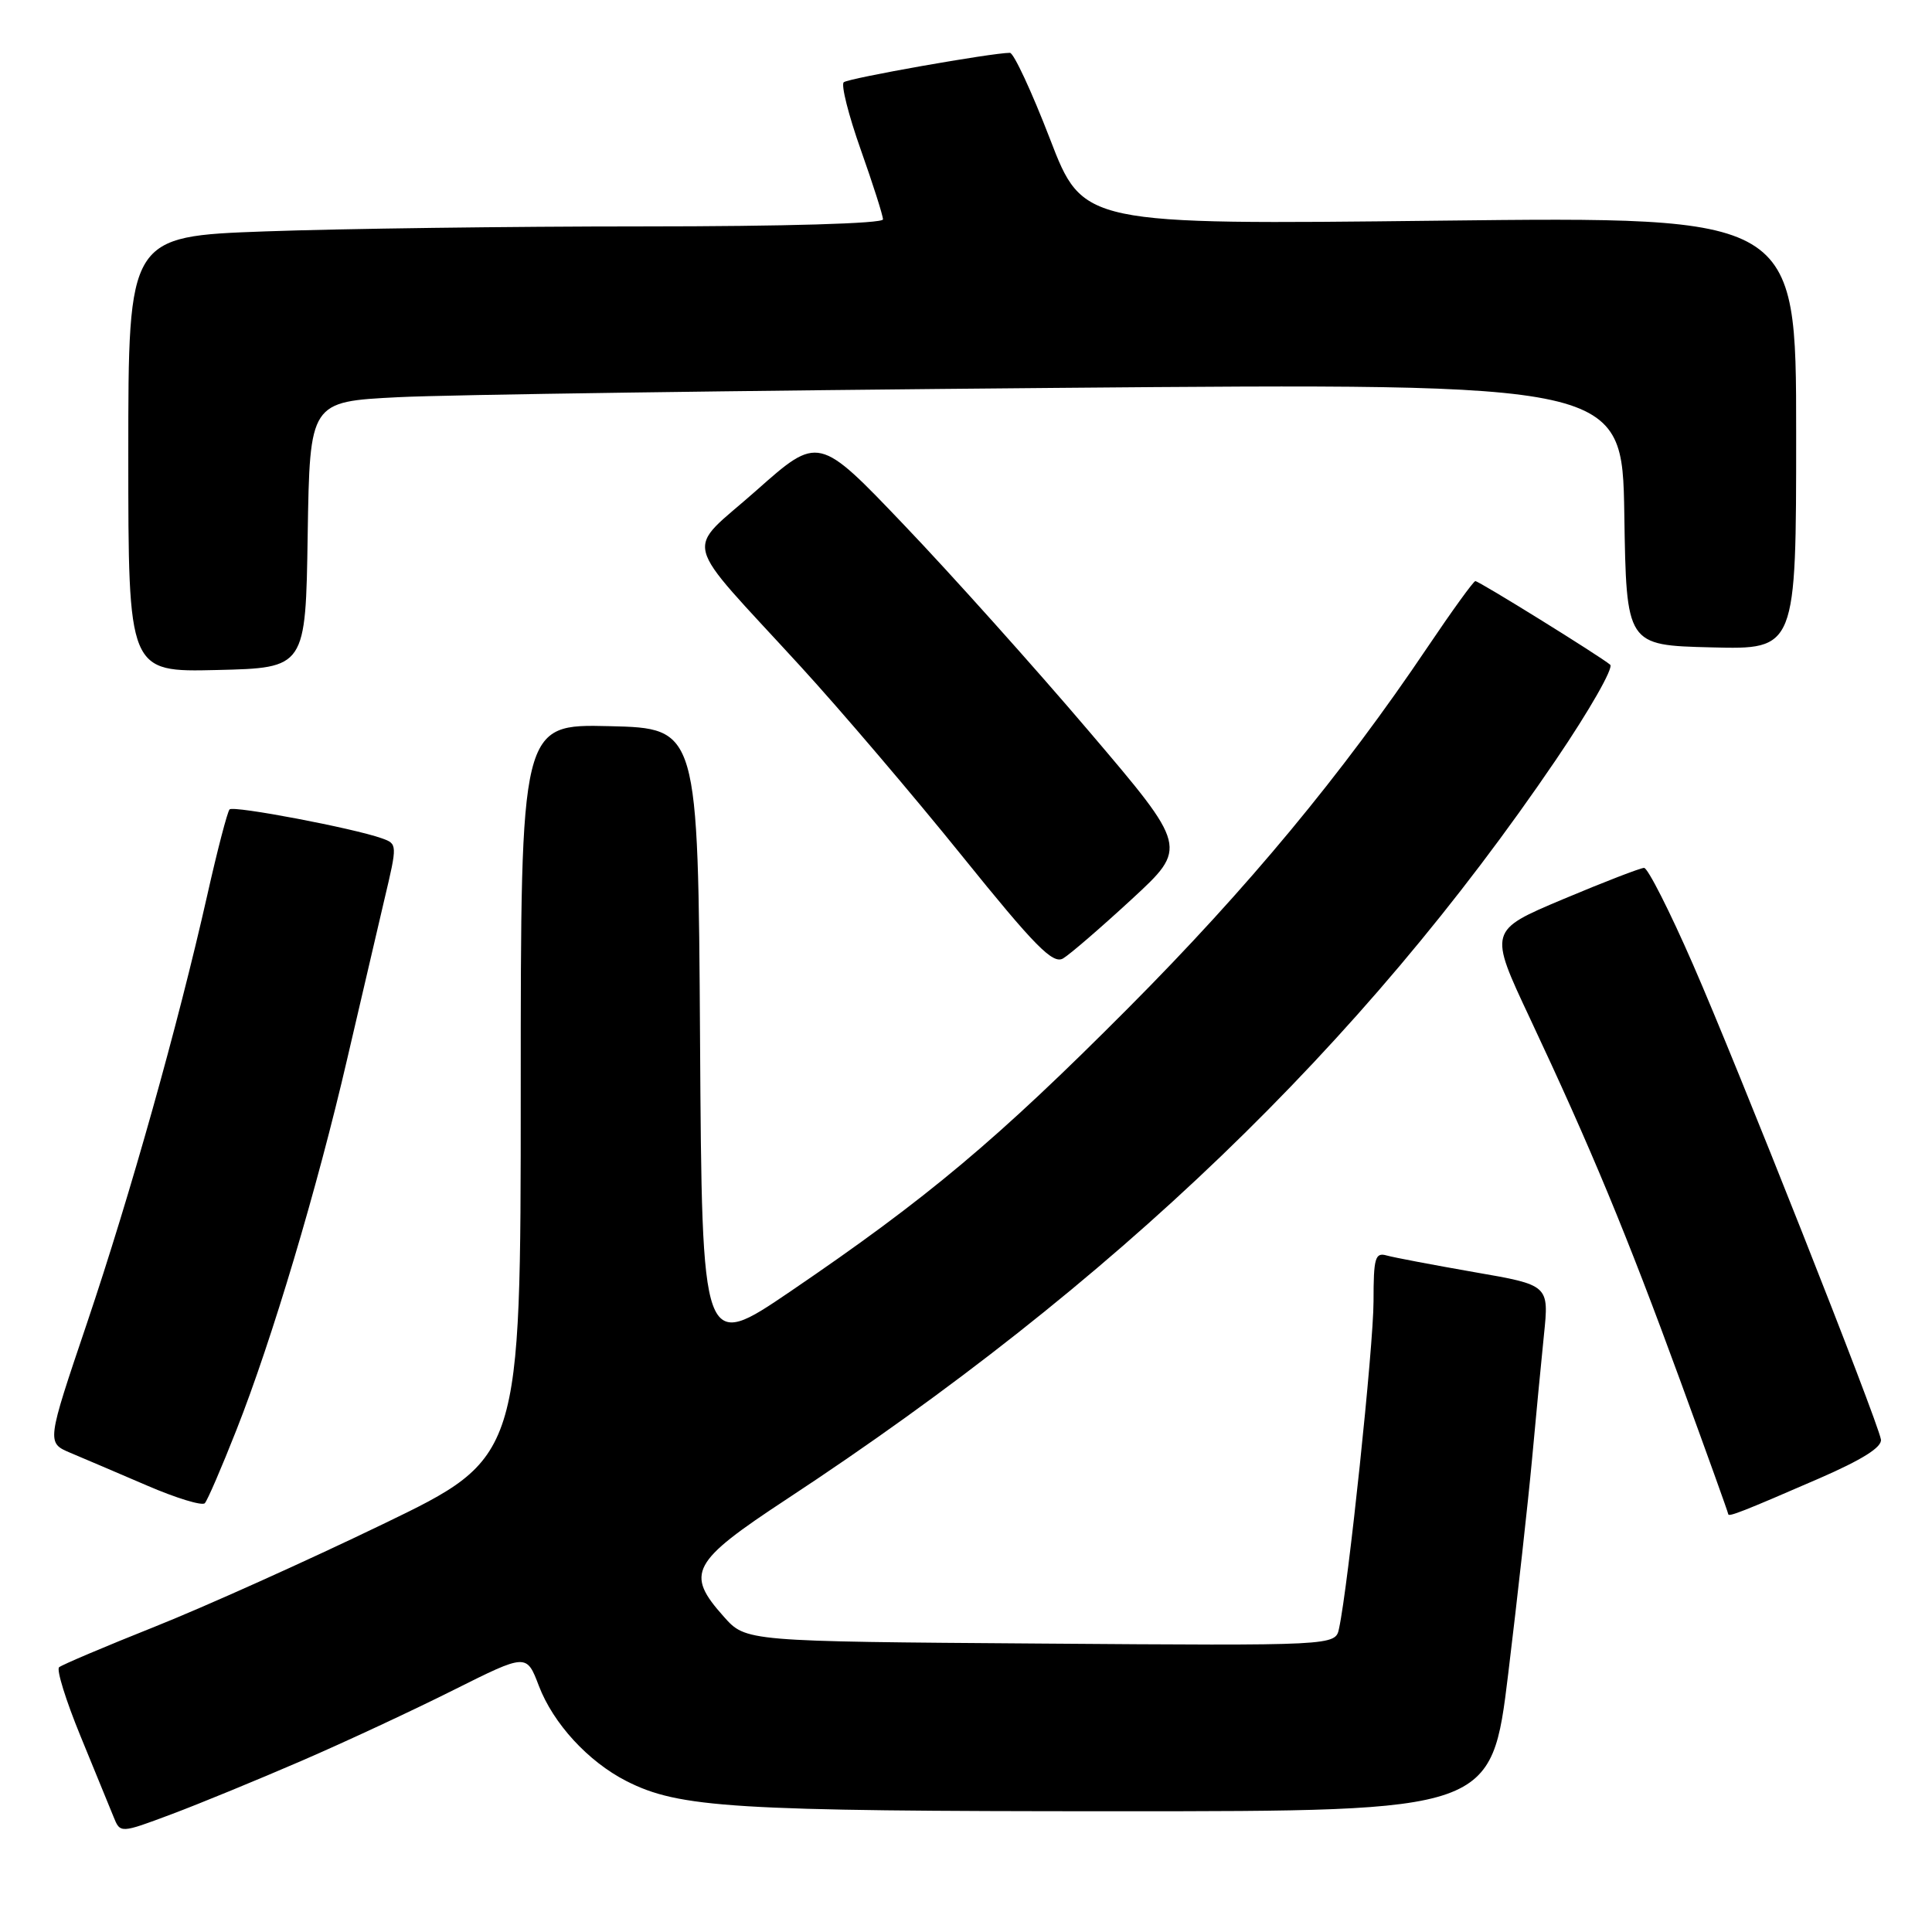 <?xml version="1.0" encoding="UTF-8" standalone="no"?>
<!DOCTYPE svg PUBLIC "-//W3C//DTD SVG 1.1//EN" "http://www.w3.org/Graphics/SVG/1.1/DTD/svg11.dtd" >
<svg xmlns="http://www.w3.org/2000/svg" xmlns:xlink="http://www.w3.org/1999/xlink" version="1.1" viewBox="0 0 256 256">
 <g >
 <path fill="currentColor"
d=" M 40.00 233.30 C 45.78 230.80 54.83 226.58 60.13 223.92 C 69.77 219.10 69.77 219.10 71.40 223.38 C 73.31 228.38 77.93 233.41 82.98 235.99 C 89.98 239.56 97.09 240.00 148.00 240.00 C 197.63 240.00 197.63 240.00 199.85 221.75 C 201.07 211.71 202.48 199.00 202.99 193.50 C 203.49 188.00 204.21 180.53 204.58 176.89 C 205.26 170.28 205.26 170.28 195.38 168.57 C 189.95 167.62 184.71 166.63 183.75 166.36 C 182.21 165.92 182.00 166.66 182.00 172.43 C 182.00 178.34 178.66 210.09 177.43 215.78 C 176.95 218.07 176.95 218.07 137.89 217.78 C 98.83 217.50 98.83 217.50 95.92 214.23 C 90.77 208.47 91.57 206.98 104.25 198.64 C 147.64 170.10 180.43 138.58 206.18 100.66 C 210.60 94.15 213.83 88.49 213.36 88.08 C 212.04 86.96 195.99 77.00 195.49 77.00 C 195.25 77.00 192.40 80.94 189.16 85.75 C 177.78 102.66 165.35 117.65 149.50 133.57 C 132.15 151.00 122.89 158.77 104.76 171.10 C 93.02 179.08 93.02 179.08 92.76 137.79 C 92.50 96.50 92.50 96.50 80.75 96.22 C 69.00 95.94 69.00 95.94 69.00 144.54 C 69.00 193.14 69.00 193.14 50.75 201.95 C 40.71 206.80 27.10 212.92 20.50 215.55 C 13.90 218.18 8.20 220.60 7.83 220.92 C 7.46 221.24 8.73 225.32 10.65 230.00 C 12.57 234.68 14.54 239.50 15.04 240.72 C 15.93 242.94 15.93 242.94 22.71 240.40 C 26.45 239.00 34.22 235.80 40.00 233.30 Z  M 241.00 195.92 C 246.77 193.41 249.41 191.75 249.23 190.73 C 248.78 188.17 230.17 141.13 224.31 127.75 C 221.25 120.74 218.34 115.00 217.85 115.00 C 217.37 115.00 212.53 116.87 207.11 119.15 C 197.26 123.30 197.26 123.30 202.71 134.90 C 210.81 152.13 215.55 163.56 222.63 182.91 C 226.13 192.48 229.00 200.45 229.00 200.63 C 229.00 201.05 231.03 200.25 241.00 195.92 Z  M 31.32 189.50 C 36.02 177.61 42.04 157.44 46.00 140.34 C 47.77 132.73 49.99 123.20 50.94 119.16 C 52.67 111.87 52.66 111.82 50.59 111.08 C 46.84 109.74 30.95 106.72 30.42 107.25 C 30.14 107.53 28.80 112.65 27.46 118.63 C 23.55 135.96 17.29 158.23 11.52 175.34 C 6.17 191.17 6.17 191.17 9.33 192.51 C 11.08 193.24 15.65 195.20 19.50 196.85 C 23.35 198.51 26.79 199.56 27.14 199.18 C 27.49 198.81 29.37 194.45 31.32 189.50 Z  M 149.95 119.16 C 157.40 112.29 157.40 112.29 144.29 96.89 C 137.09 88.43 126.08 76.14 119.82 69.59 C 108.46 57.68 108.46 57.68 100.22 64.99 C 90.66 73.47 89.95 70.68 106.14 88.37 C 111.44 94.16 121.05 105.44 127.49 113.43 C 137.13 125.38 139.50 127.79 140.86 127.00 C 141.76 126.47 145.85 122.94 149.95 119.16 Z  M 40.77 70.86 C 41.05 53.22 41.05 53.22 52.77 52.63 C 59.22 52.30 98.35 51.75 139.73 51.40 C 214.95 50.76 214.95 50.76 215.23 68.13 C 215.50 85.50 215.50 85.50 226.75 85.78 C 238.00 86.07 238.00 86.07 238.00 57.38 C 238.00 28.70 238.00 28.70 190.75 29.24 C 143.50 29.78 143.50 29.78 139.12 18.39 C 136.70 12.12 134.32 7.00 133.82 7.00 C 131.43 7.00 112.42 10.36 111.80 10.90 C 111.42 11.23 112.43 15.25 114.05 19.82 C 115.67 24.40 117.00 28.56 117.00 29.07 C 117.00 29.62 104.06 30.00 85.16 30.00 C 67.65 30.00 45.15 30.30 35.16 30.66 C 17.00 31.32 17.00 31.32 17.00 60.19 C 17.00 89.06 17.00 89.06 28.75 88.78 C 40.50 88.50 40.50 88.50 40.77 70.86 Z "/>
</g>
</svg>